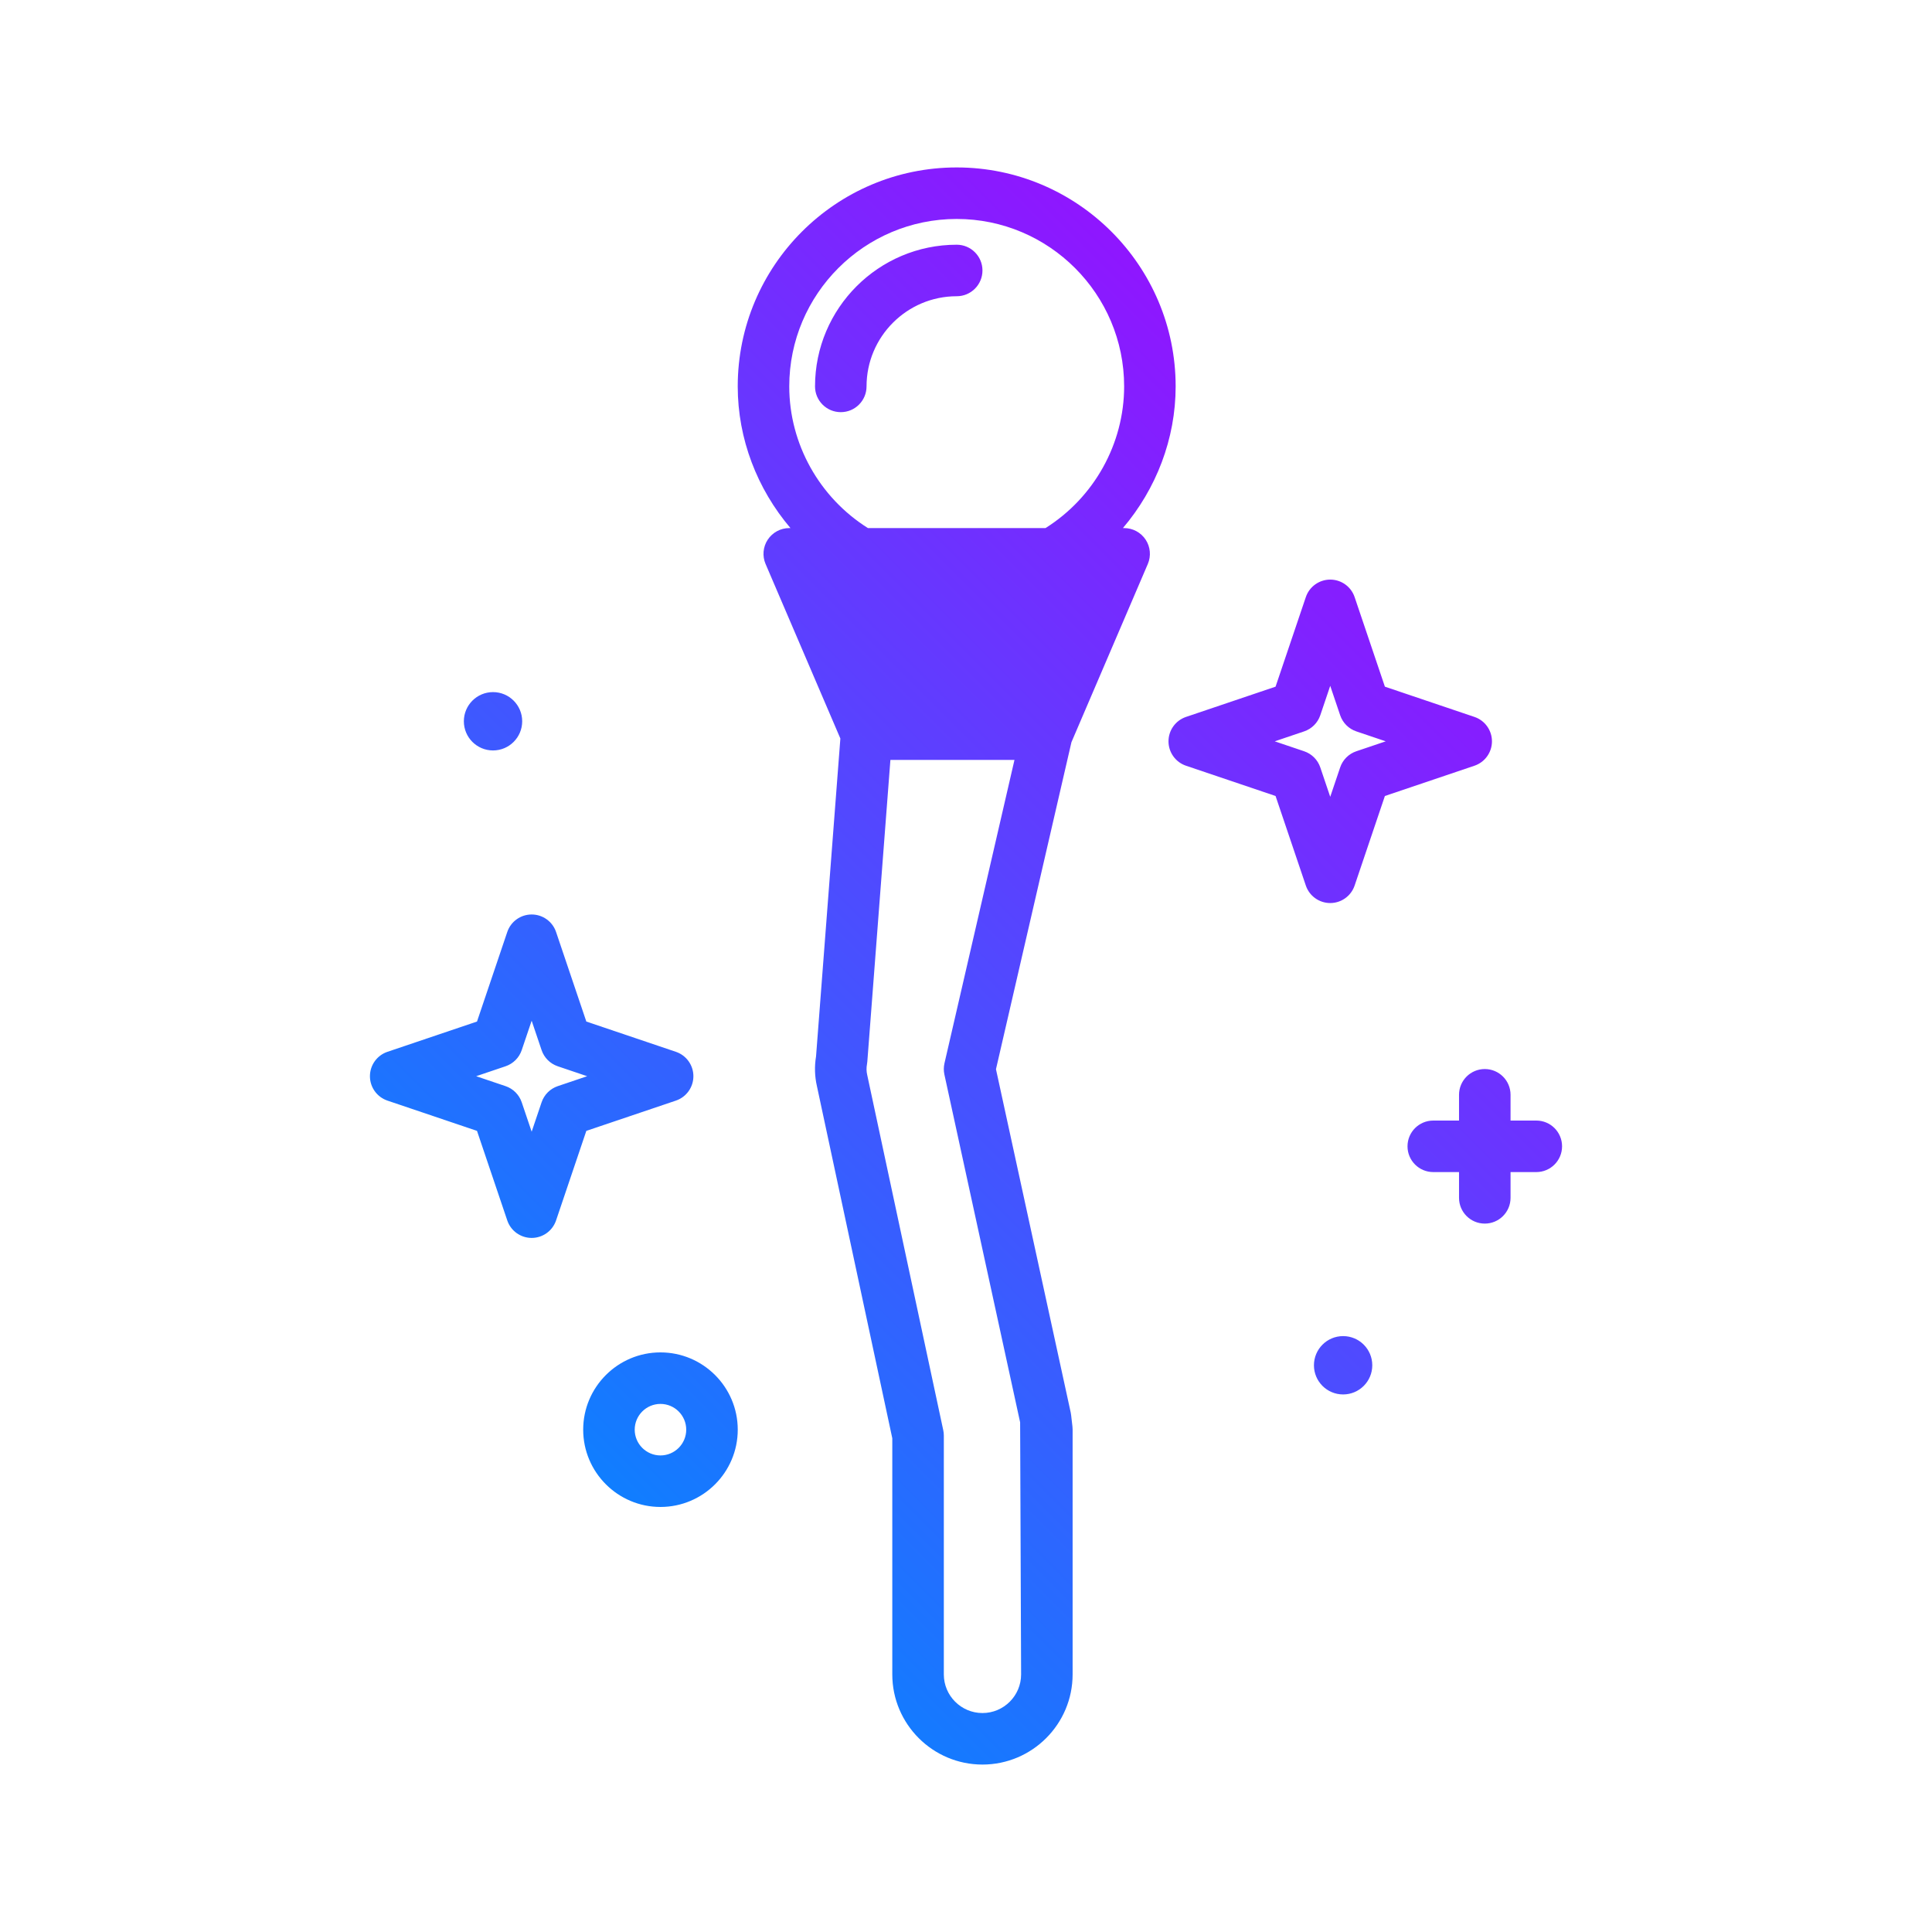 <svg id="staff" enable-background="new 0 0 300 300" height="512" viewBox="0 0 300 300" width="512" xmlns="http://www.w3.org/2000/svg" xmlns:xlink="http://www.w3.org/1999/xlink"><linearGradient id="SVGID_1_" gradientUnits="userSpaceOnUse" x1="80.007" x2="216.519" y1="216.414" y2="79.902"><stop offset="0" stop-color="#107eff"/><stop offset="1" stop-color="#8f16ff"/></linearGradient><g><path d="m72.027 112c0-2.502 2.028-4.53 4.529-4.53s4.529 2.028 4.529 4.53c0 2.501-2.028 4.529-4.529 4.529s-4.529-2.028-4.529-4.529zm136.53 95.47c-2.501 0-4.529 2.028-4.529 4.53 0 2.501 2.028 4.529 4.529 4.529s4.529-2.028 4.529-4.529c0-2.502-2.028-4.53-4.529-4.53zm-94 14.53c0 6.617-5.383 12-12 12s-12-5.383-12-12 5.383-12 12-12 12 5.383 12 12zm-8 0c0-2.205-1.793-4-4-4s-4 1.795-4 4 1.793 4 4 4 4-1.795 4-4zm122.394-103.098-13.906 4.699-4.699 13.904c-.547 1.625-2.074 2.719-3.789 2.719s-3.242-1.094-3.789-2.719l-4.699-13.904-13.906-4.699c-1.625-.549-2.719-2.074-2.719-3.789s1.094-3.24 2.719-3.789l13.906-4.699 4.699-13.906c.547-1.625 2.074-2.719 3.789-2.719s3.242 1.094 3.789 2.719l4.699 13.906 13.906 4.699c1.625.549 2.719 2.074 2.719 3.789s-1.094 3.241-2.719 3.789zm-13.777-3.789-4.566-1.543c-1.18-.398-2.109-1.326-2.508-2.508l-1.543-4.566-1.543 4.566c-.398 1.182-1.328 2.109-2.508 2.508l-4.566 1.543 4.566 1.543c1.18.398 2.109 1.326 2.508 2.508l1.543 4.566 1.543-4.566c.398-1.182 1.328-2.109 2.508-2.508zm-124.129 60.489-4.699 13.904c-.547 1.625-2.074 2.719-3.789 2.719s-3.242-1.094-3.789-2.719l-4.699-13.904-13.906-4.699c-1.625-.549-2.719-2.074-2.719-3.789s1.094-3.24 2.719-3.789l13.906-4.699 4.699-13.906c.547-1.625 2.074-2.719 3.789-2.719s3.242 1.094 3.789 2.719l4.699 13.906 13.906 4.699c1.625.549 2.719 2.074 2.719 3.789s-1.094 3.24-2.719 3.789zm-4.438-6.946 4.566-1.543-4.566-1.543c-1.18-.398-2.109-1.326-2.508-2.508l-1.543-4.566-1.543 4.566c-.398 1.182-1.328 2.109-2.508 2.508l-4.566 1.543 4.566 1.543c1.18.398 2.109 1.326 2.508 2.508l1.543 4.566 1.543-4.566c.399-1.182 1.329-2.109 2.508-2.508zm61.95-130.656c-12.129 0-22 9.869-22 22 0 2.209 1.789 4 4 4s4-1.791 4-4c0-7.719 6.281-14 14-14 2.211 0 4-1.791 4-4s-1.789-4-4-4zm29.339 45.799c.738 1.121.867 2.541.336 3.777l-11.859 27.672-11.719 50.777 11.609 53.324c.027.133.051.268.062.4l.203 1.752c.02.15.027.301.027.451v38.048c0 7.719-6.281 14-14 14s-14-6.281-14-14v-36.666l-11.707-54.697c-.34-1.482-.391-3.043-.133-4.596l3.777-49.367-11.613-27.098c-.531-1.236-.402-2.656.336-3.777.742-1.123 1.996-1.799 3.34-1.799h.188c-5.16-6.074-8.188-13.836-8.188-22 0-18.748 15.254-34 34-34s34 15.252 34 34c0 8.159-3.029 15.924-8.188 22h.188c1.345 0 2.599.676 3.341 1.799zm-43.123-1.799h27.573c7.534-4.737 12.21-13.08 12.21-22 0-14.336-11.664-26-26-26s-26 11.664-26 26c.001 8.925 4.678 17.26 12.217 22zm11.873 84.852c-.125-.578-.121-1.176.012-1.752l10.869-47.1h-19.265l-3.584 46.842c-.012.141-.027.281-.055.42-.102.549-.09 1.1.035 1.643l11.809 55.168c.059.275.09.557.09.838v37.089c0 3.309 2.691 6 6 6s6-2.691 6-6l-.152-39.141zm91.911 7.148h-4v-4c0-2.209-1.789-4-4-4s-4 1.791-4 4v4h-4c-2.211 0-4 1.791-4 4s1.789 4 4 4h4v4c0 2.209 1.789 4 4 4s4-1.791 4-4v-4h4c2.211 0 4-1.791 4-4s-1.789-4-4-4z" fill="url(#SVGID_1_)"/></g></svg>
